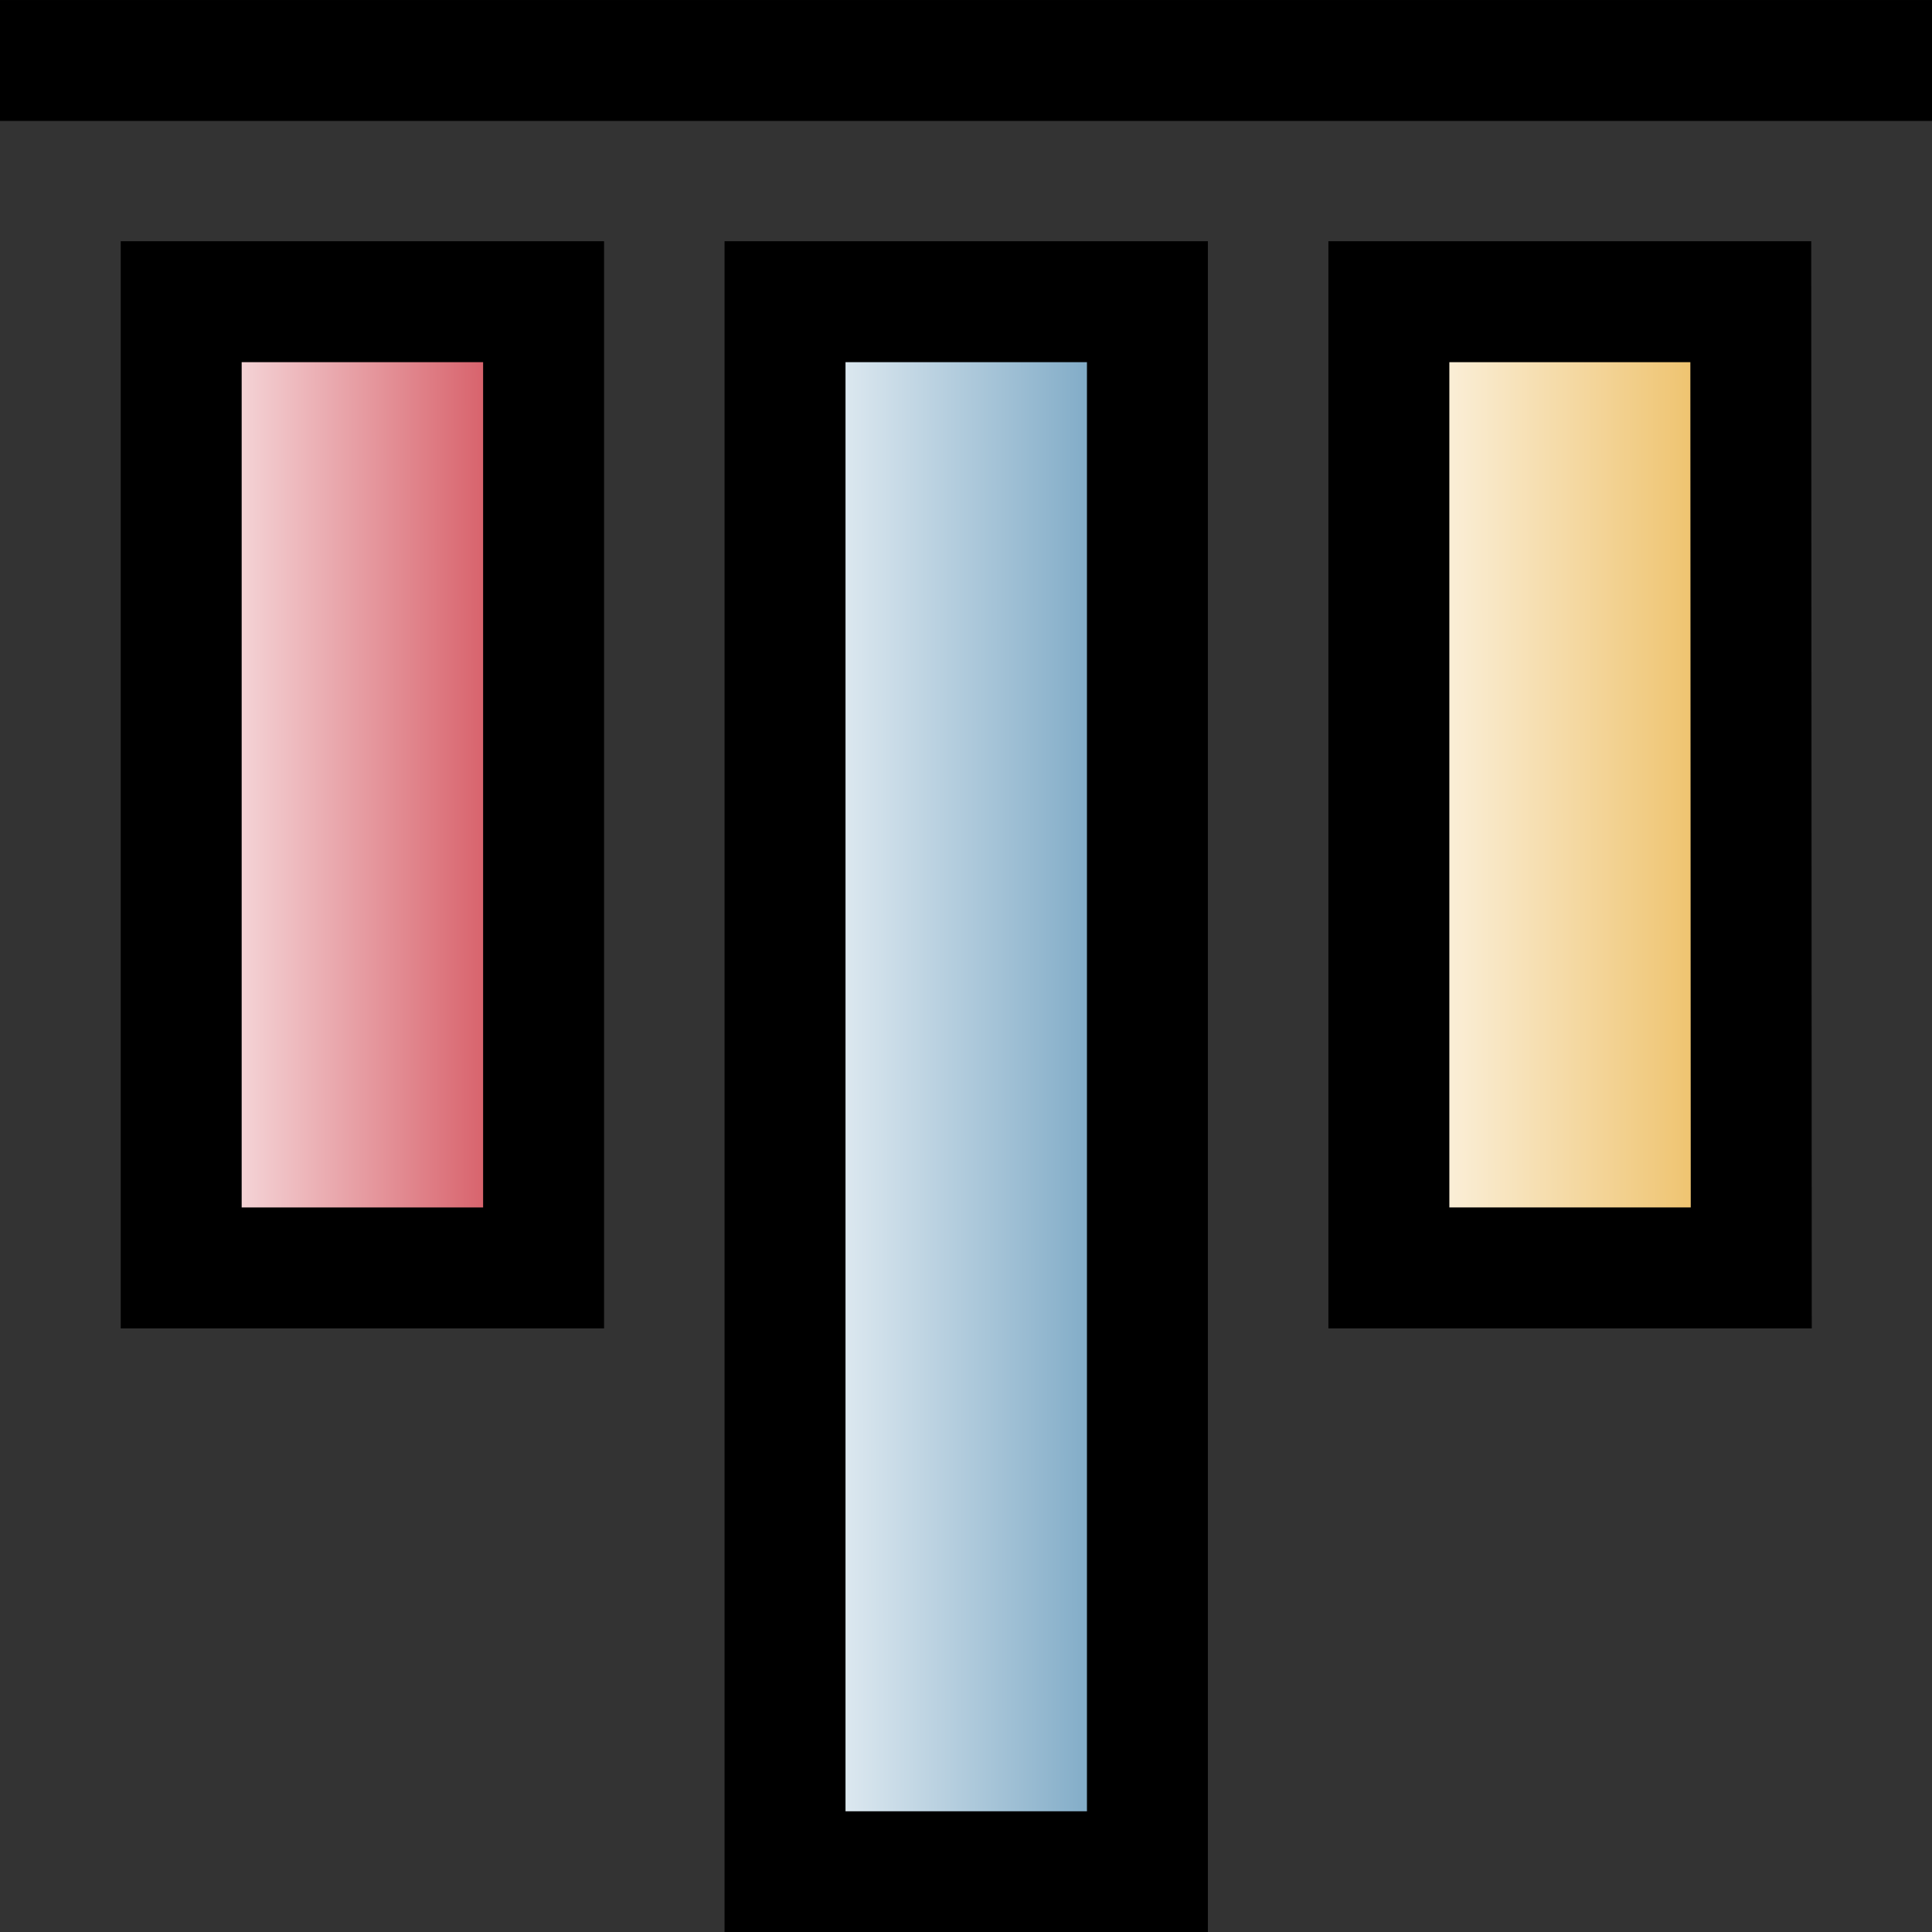 <?xml version="1.0" encoding="UTF-8" standalone="no"?>
<!-- Created with Inkscape (http://www.inkscape.org/) -->

<svg
   width="16"
   height="16"
   viewBox="0 0 4.233 4.233"
   version="1.1"
   id="svg181291"
   xmlns:xlink="http://www.w3.org/1999/xlink"
   xmlns="http://www.w3.org/2000/svg"
   xmlns:svg="http://www.w3.org/2000/svg">
  <rect x="0" y="0" width="4.233" height="4.233" fill="#333333" stroke="none"/>
  <defs
     id="defs181288">
    <linearGradient
       id="linearGradient18788">
      <stop
         style="stop-color:#ffffff;stop-opacity:1;"
         offset="0"
         id="stop18784" />
      <stop
         style="stop-color:#eab348;stop-opacity:1;"
         offset="1"
         id="stop18786" />
    </linearGradient>
    <linearGradient
       id="linearGradient18782">
      <stop
         style="stop-color:#ffffff;stop-opacity:1;"
         offset="0"
         id="stop18778" />
      <stop
         style="stop-color:#5f95b8;stop-opacity:1;"
         offset="1"
         id="stop18780" />
    </linearGradient>
    <linearGradient
       id="linearGradient18776">
      <stop
         style="stop-color:#ffffff;stop-opacity:1;"
         offset="0"
         id="stop18772" />
      <stop
         style="stop-color:#cd3743;stop-opacity:1;"
         offset="1"
         id="stop18774" />
    </linearGradient>
    <linearGradient
       id="linearGradient190262">
      <stop
         style="stop-color:#ffffff;stop-opacity:1;"
         offset="0"
         id="stop190258" />
      <stop
         style="stop-color:#a0a0a4;stop-opacity:1;"
         offset="1"
         id="stop190260" />
    </linearGradient>
    <linearGradient
       xlink:href="#linearGradient190262"
       id="linearGradient190264"
       x1="1.997"
       y1="1.459"
       x2="1.993"
       y2="3.046"
       gradientUnits="userSpaceOnUse"
       gradientTransform="matrix(0.889,0,0,0.8,0.22,0.45)" />
    <linearGradient
       xlink:href="#linearGradient18776"
       id="linearGradient216718"
       gradientUnits="userSpaceOnUse"
       gradientTransform="matrix(0,0.889,0.6,0,-0.556,-0.044)"
       x1="1.997"
       y1="1.459"
       x2="1.993"
       y2="3.046" />
    <linearGradient
       xlink:href="#linearGradient18782"
       id="linearGradient218247"
       gradientUnits="userSpaceOnUse"
       gradientTransform="matrix(0,0.889,0.6,0,0.767,0.75)"
       x1="1.997"
       y1="1.459"
       x2="1.993"
       y2="3.046" />
    <linearGradient
       xlink:href="#linearGradient18788"
       id="linearGradient218270"
       gradientUnits="userSpaceOnUse"
       gradientTransform="matrix(0,0.889,0.6,0,2.09,-0.044)"
       x1="1.997"
       y1="1.459"
       x2="1.993"
       y2="3.046" />
  </defs>
  <g
     id="layer1">
    <path
       style="fill:url(#linearGradient216718);fill-opacity:1;fill-rule:evenodd;stroke:#000000;stroke-width:0.265;stroke-dasharray:none;stroke-opacity:1"
       d="M 1.191,0.661 H 0.397 v 2.117 h 0.794 z"
       id="path186443-1" />
    <path
       style="fill:url(#linearGradient218247);fill-opacity:1;fill-rule:evenodd;stroke:#000000;stroke-width:0.265;stroke-dasharray:none;stroke-opacity:1"
       d="M 2.514,0.661 H 1.72 v 3.44 h 0.794 z"
       id="path186443-1-4" />
    <path
       style="fill:url(#linearGradient218270);fill-opacity:1;fill-rule:evenodd;stroke:#000000;stroke-width:0.265;stroke-dasharray:none;stroke-opacity:1"
       d="M 3.836,0.661 H 3.043 v 2.117 h 0.794 z"
       id="path186443-1-45" />
    <path
       style="fill:#000000;fill-opacity:1;fill-rule:evenodd;stroke:none;stroke-width:0.265;stroke-dasharray:none;stroke-opacity:1"
       d="M -3.859805e-5,3.8603899e-5 H 4.233 V 0.265 H -3.859805e-5 Z"
       id="path218273" />
  </g>
</svg>
